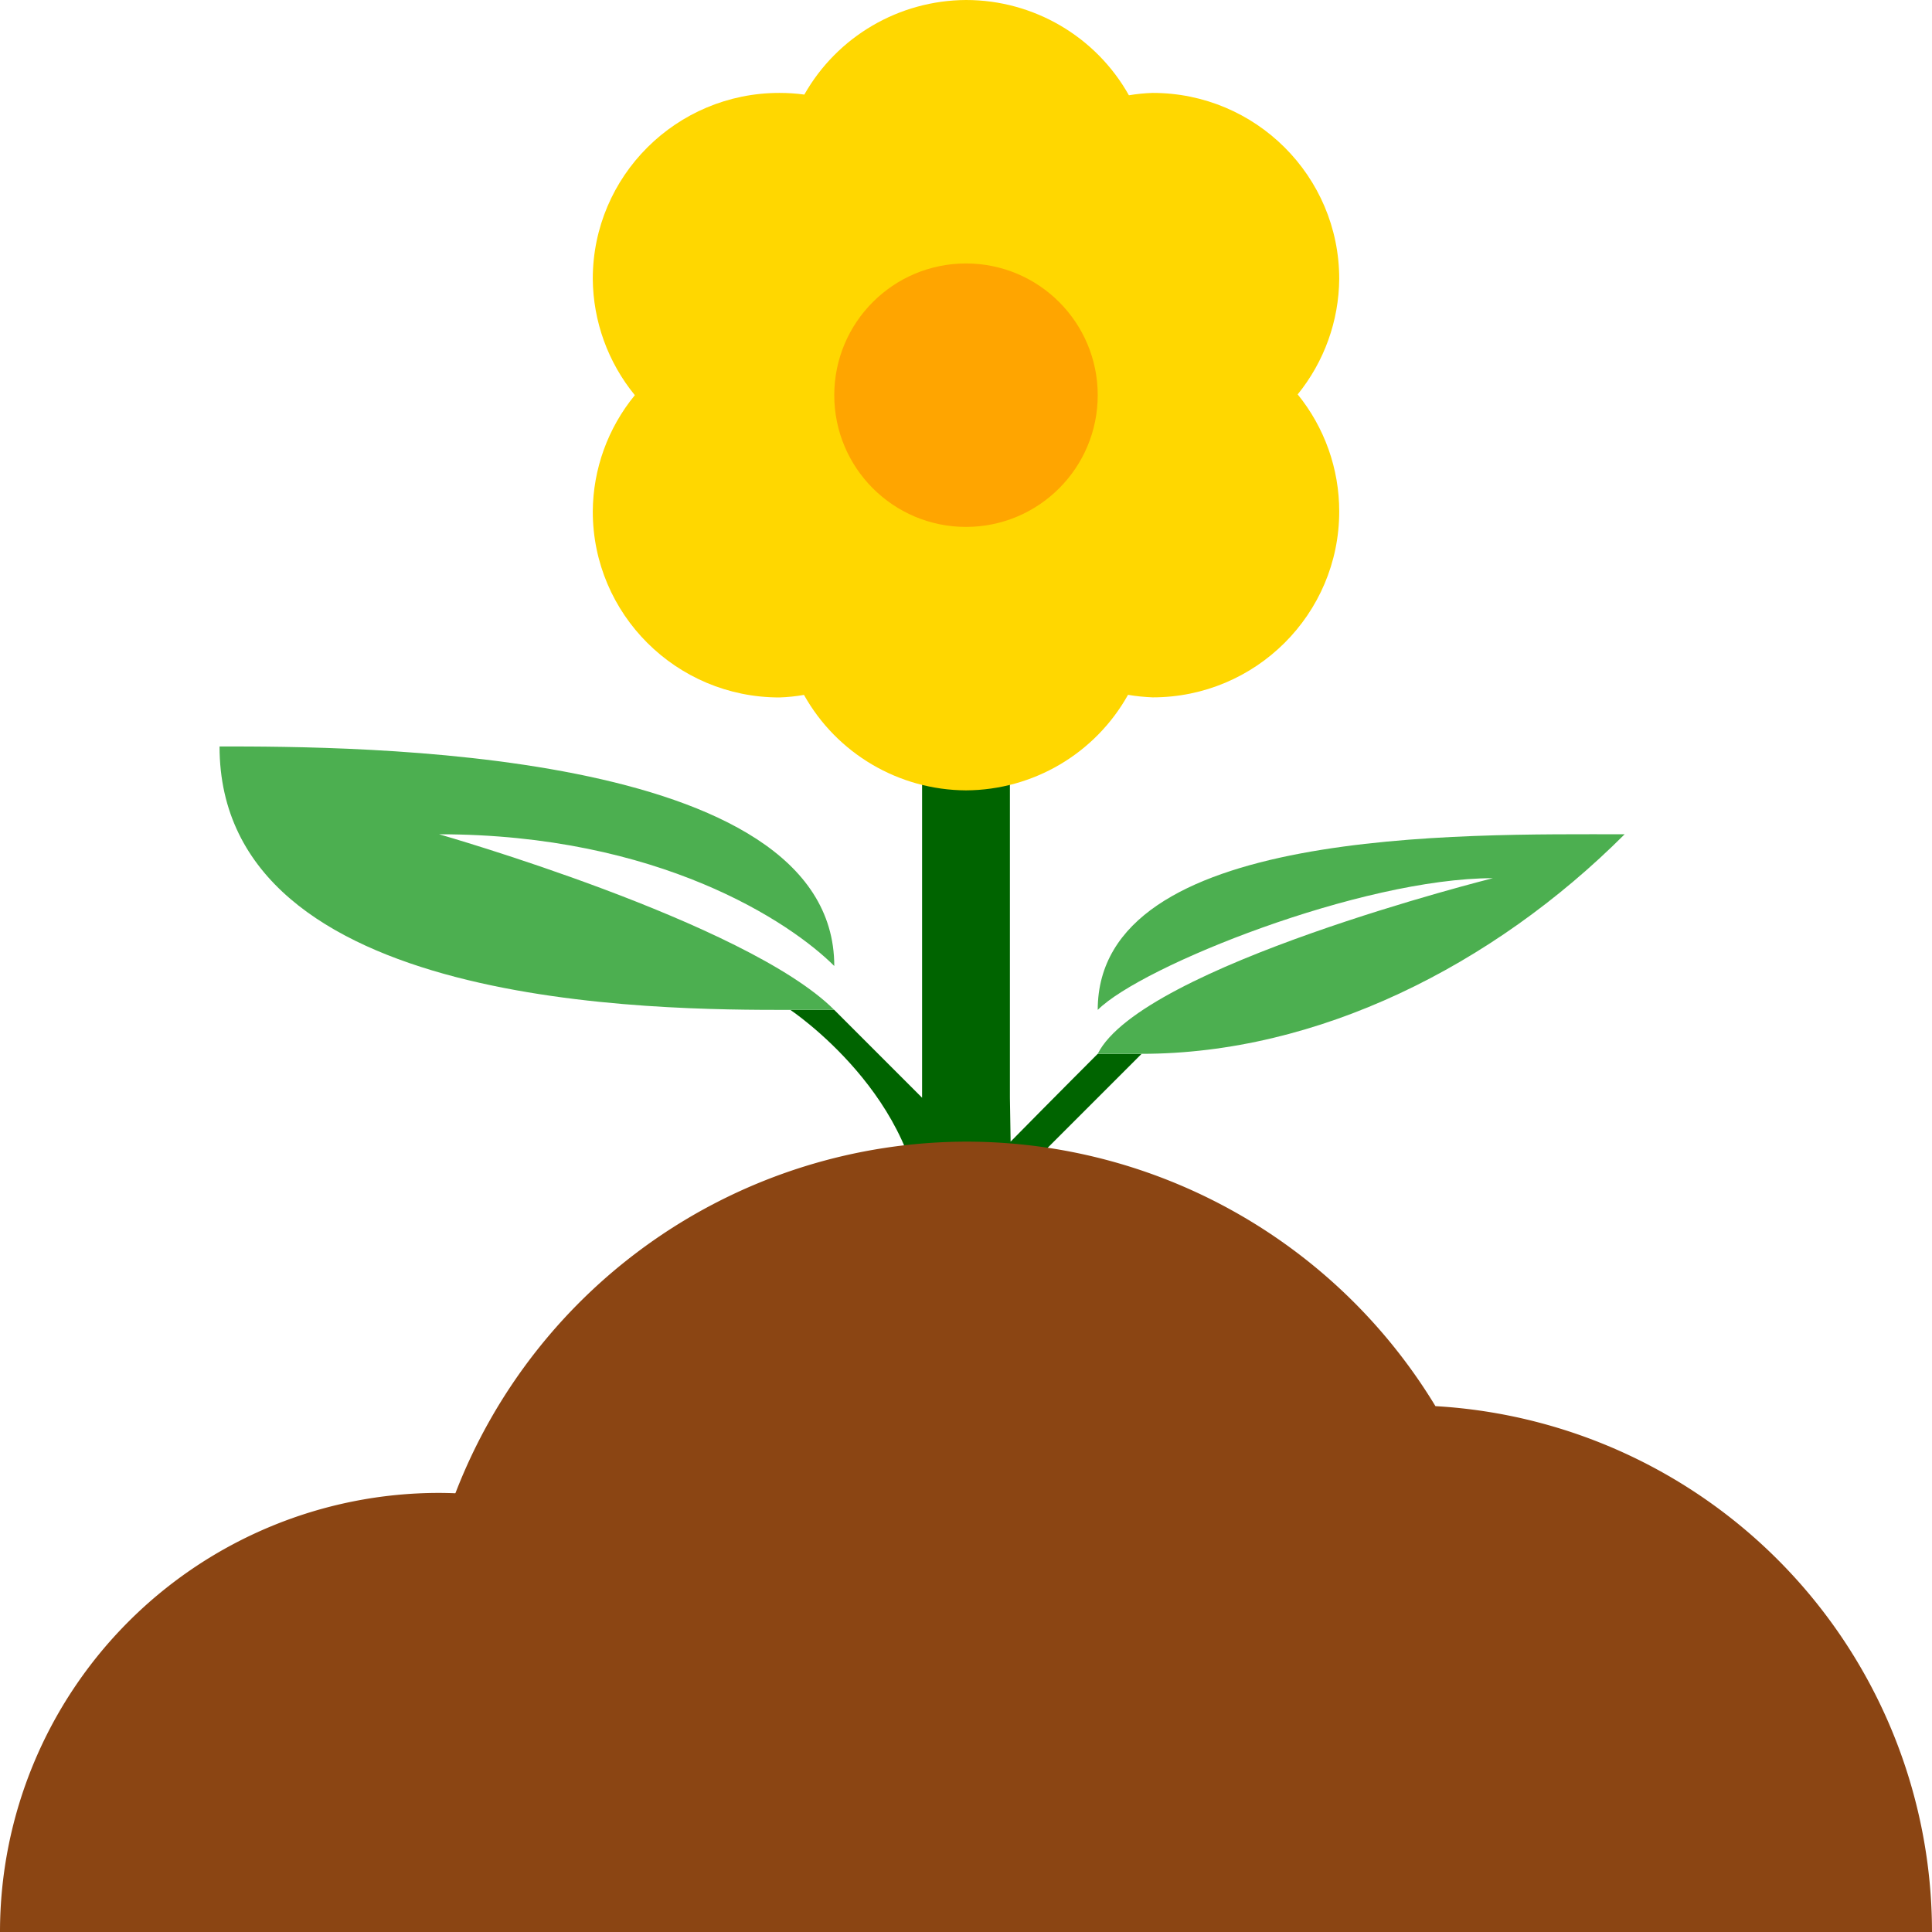 <?xml version="1.0" encoding="UTF-8" standalone="no"?>
<!-- Created with Inkscape (http://www.inkscape.org/) -->

<svg
   width="22"
   height="22"
   viewBox="0 0 22 22"
   version="1.1"
   id="svg1"
   xml:space="preserve"
   xmlns="http://www.w3.org/2000/svg"
   xmlns:svg="http://www.w3.org/2000/svg"><defs
     id="defs1" /><g
     id="layer1"
     style="display:inline"
     transform="translate(-1,-1)"><g
       id="g2"
       style="display:inline;stroke:none;stroke-linejoin:round"><path
         id="path29"
         style="display:inline;opacity:1;fill:#006400;stroke:none;stroke-width:1;stroke-linecap:round;stroke-linejoin:round;stroke-dasharray:none;paint-order:stroke fill markers"
         d="m 11.5,11 v 2.5 l -1,-1 H 10 c 0,0 1.5,1 1.5,2.5 h 1 V 14.5 L 14,13 h -0.5 c 0,0 -0.5,0.5 -0.992,1 L 12.5,13.5 V 12 12 12 11 9.5 h -1 z" /><path
         d="m 3.5,9.5 v 0 C 3.5,12.5 8.5,12.5 10,12.5 h 0.5 c -1,-1 -4.5,-2 -4.5,-2 2.5,0 4,1 4.5,1.5 C 10.5,9.5 5,9.5 3.5,9.5 Z"
         style="display:inline;fill:#4caf50;stroke:none;stroke-width:1;stroke-linecap:round;stroke-linejoin:round;paint-order:stroke fill markers"
         id="path120" /><path
         d="m 19.5,10.5 v 0 C 18,12 16,13 14,13 l -0.5,3e-6 C 14,12 18,11 18,11 c -1.5,0 -4,1 -4.5,1.5 0,-2.083 4.154,-2 6,-2 z"
         style="display:inline;fill:#4caf50;stroke:none;stroke-width:1;stroke-linecap:round;stroke-linejoin:round;paint-order:stroke fill markers"
         id="path120-3" /><path
         id="path21"
         style="display:inline;opacity:1;fill:#ffd700;stroke:none;stroke-width:1;stroke-linecap:round;stroke-linejoin:round;stroke-dasharray:none;paint-order:stroke fill markers"
         d="m 12,1 c -0.763,0.004 -1.466,0.415 -1.841,1.077 -0.094,-0.013 -0.189,-0.019 -0.284,-0.019 -1.174,-1e-7 -2.125,0.948 -2.125,2.118 0.004,0.483 0.173,0.95 0.479,1.324 -0.307,0.374 -0.476,0.841 -0.479,1.324 0,1.17 0.951,2.118 2.125,2.118 0.094,-0.003 0.188,-0.013 0.28,-0.029 C 10.528,9.58 11.233,9.996 12,10 c 0.767,-0.004 1.472,-0.42 1.845,-1.088 0.093,0.016 0.186,0.025 0.28,0.029 1.174,5e-7 2.125,-0.948 2.125,-2.118 -8.2e-5,-0.485 -0.167,-0.955 -0.473,-1.332 0.302,-0.372 0.469,-0.836 0.473,-1.315 0,-1.17 -0.951,-2.118 -2.125,-2.118 -0.09,0.003 -0.181,0.012 -0.27,0.027 C 13.48,1.416 12.77,1 12,1 Z" /><path
         d="M 12,14 A 6.25,6.25 0 0 0 6.188,17.998 6.25,6.25 0 0 0 6.184,18.004 5,5 0 0 0 6,18 5,5 0 0 0 1,23 h 22 a 6,6 0 0 0 -5.654,-5.988 6.25,6.25 0 0 0 -0.004,-0.006 A 6.25,6.25 0 0 0 12,14 Z"
         style="display:inline;fill:#8b4513;stroke:none;stroke-linecap:round;stroke-linejoin:round;paint-order:stroke fill markers"
         id="path5" /><circle
         style="display:inline;fill:#ffa500;stroke:none;stroke-width:1;stroke-linecap:round;stroke-linejoin:round;paint-order:stroke fill markers"
         id="path1"
         cx="12"
         cy="5.5"
         r="1.5" /></g></g></svg>
